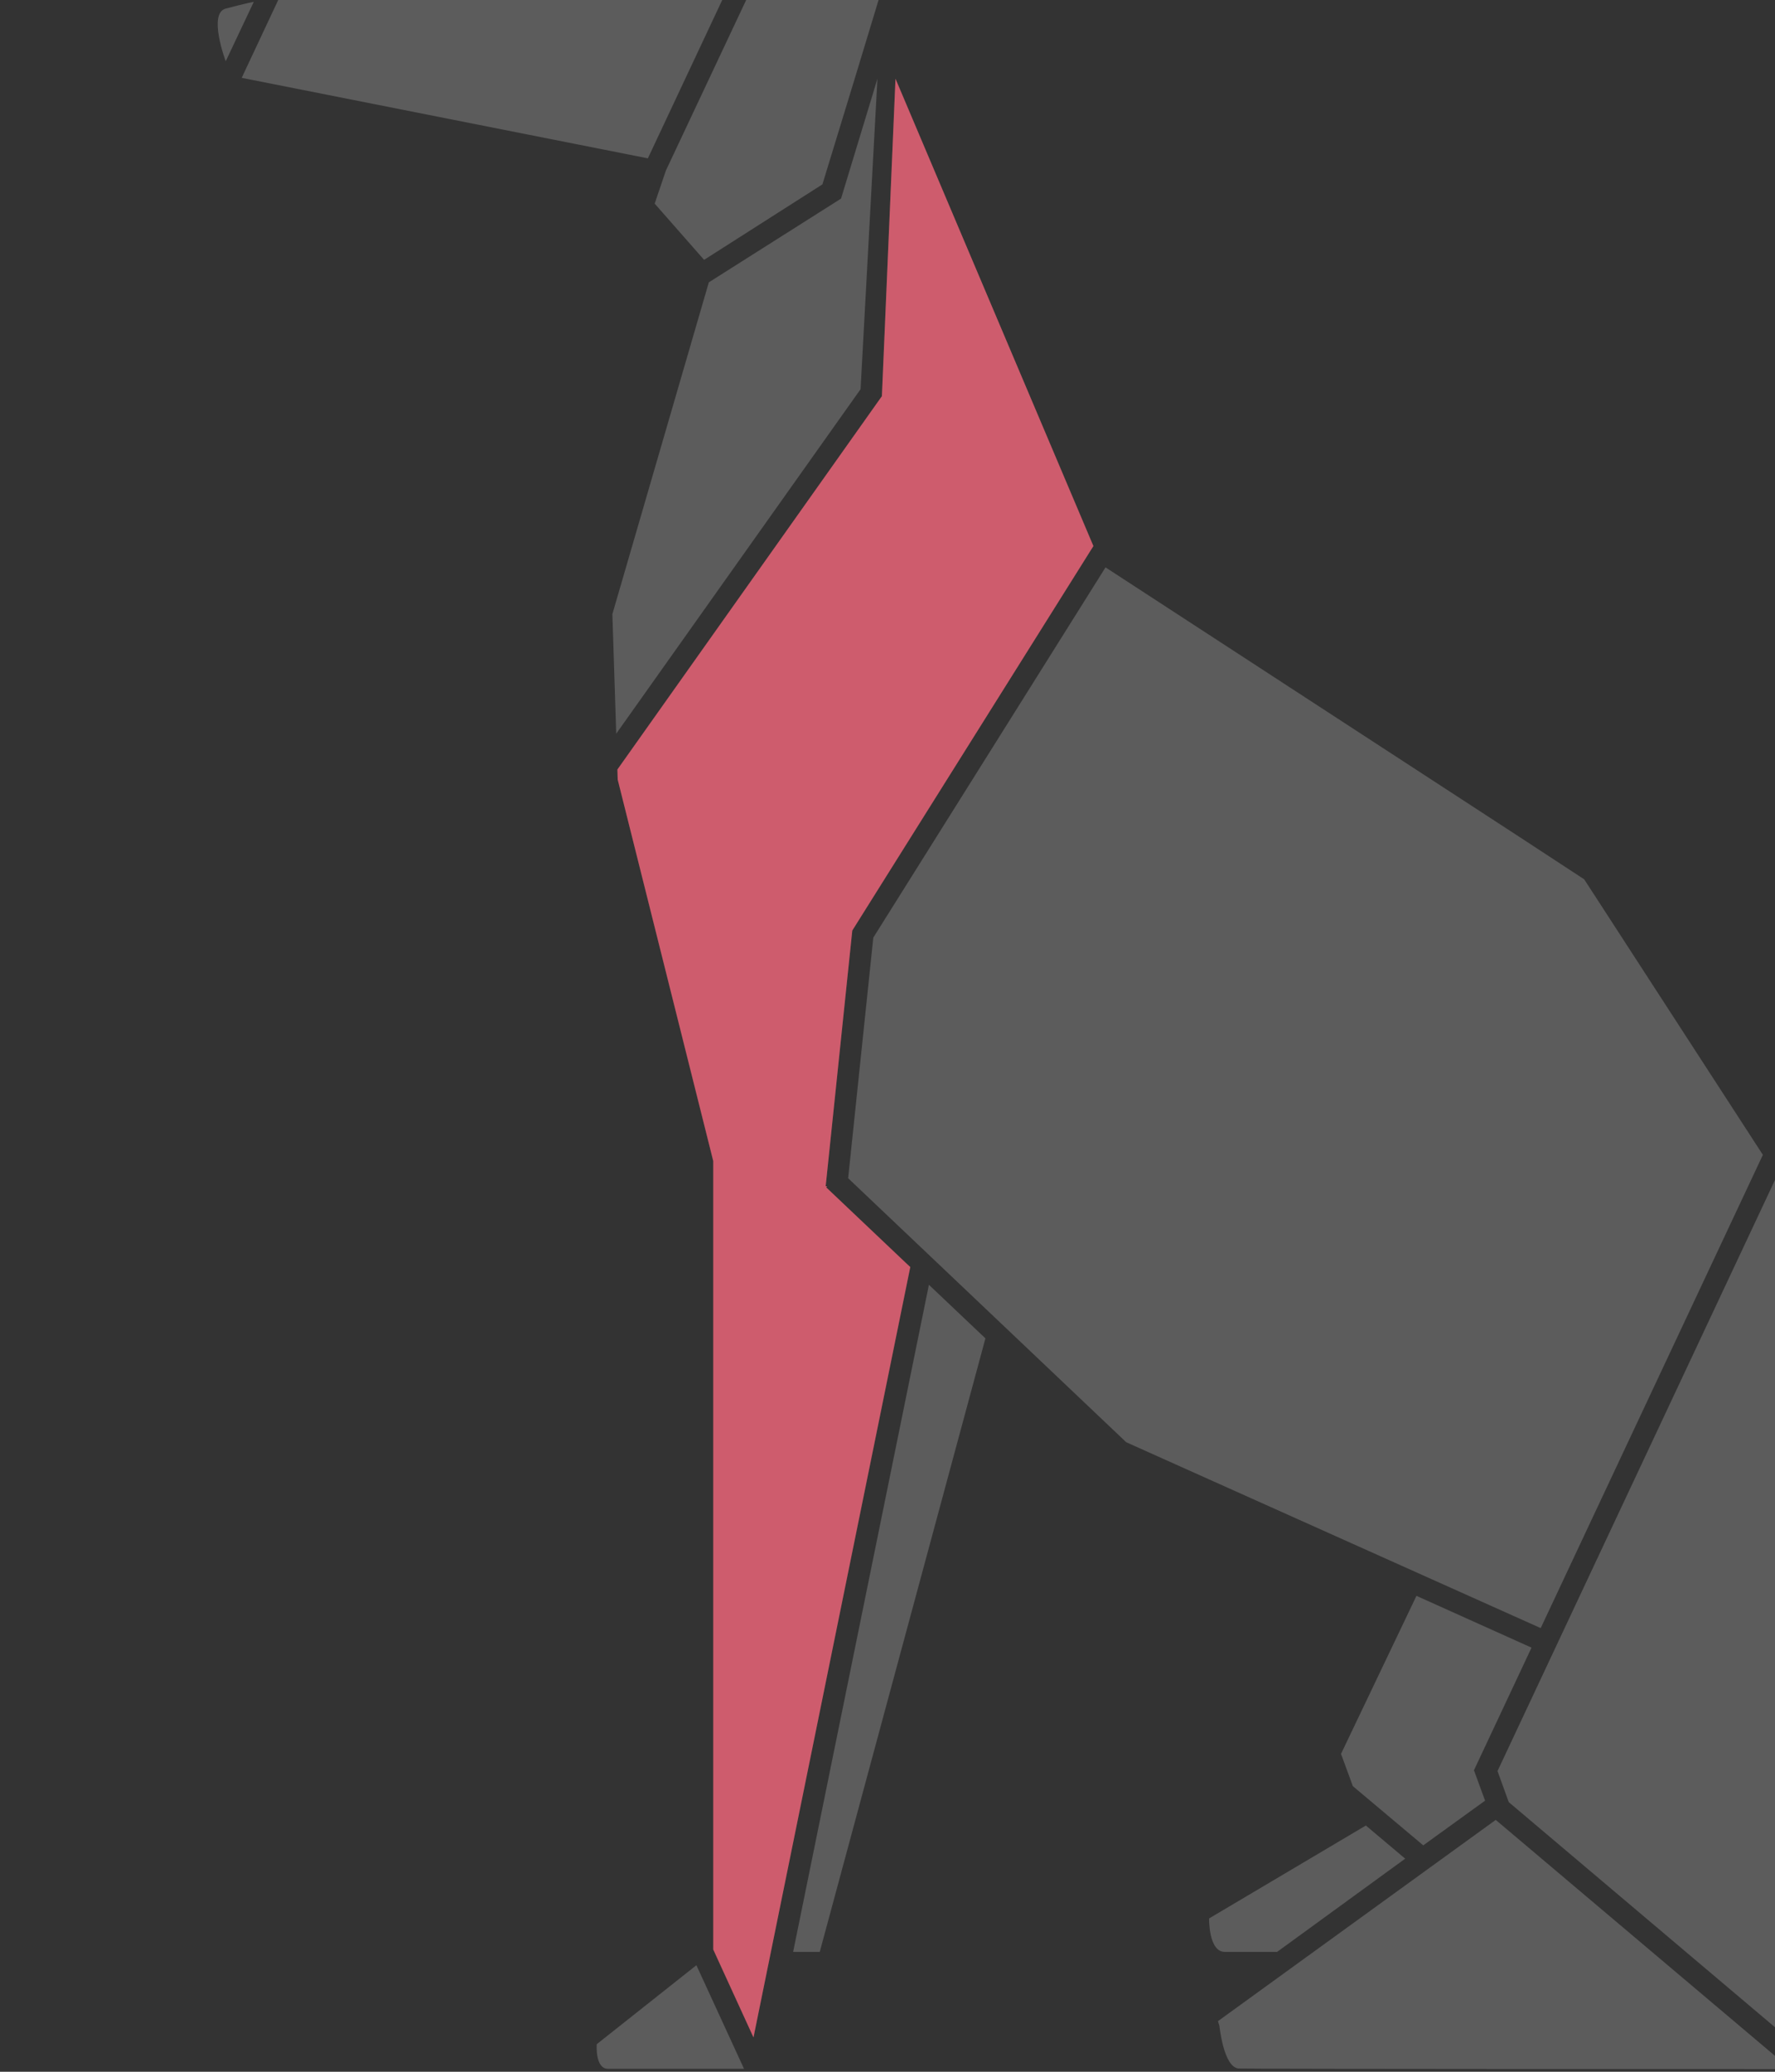 <?xml version="1.0" encoding="utf-8"?>
<!-- Generator: Adobe Illustrator 24.2.0, SVG Export Plug-In . SVG Version: 6.00 Build 0)  -->
<svg version="1.1" id="Layer_1" xmlns="http://www.w3.org/2000/svg" xmlns:xlink="http://www.w3.org/1999/xlink" x="0px" y="0px"
	 viewBox="0 0 600 700" style="enable-background:new 0 0 600 700;" xml:space="preserve">
<rect x="0" y="0" width="600" height="700" fill="#333333" stroke="none"/>
<style type="text/css">
	.st0{opacity:0.2;fill:#FFFFFF;enable-background:new    ;}
	.st1{opacity:0.2;}
	.st2{fill:#CE5C6D;}
	.st3{fill:#FFFFFF;}
</style>
<g>
	<polygon id="piece-iii_1_" class="st0" points="498.2,598.2 498.3,598 498.3,598 498.3,598 517.7,556.7 478.8,539.2 453.3,592.6 
		457.3,603.5 481.1,623.5 502,608.4 498.3,598.3 	"/>
	<polygon id="piece-v" class="st0" points="595.9,390.2 535.5,297.1 513.8,282.9 373.7,191.7 295.2,316.8 286.7,398.1 380.7,487.3 
		520.8,550.1 	"/>
	<path id="piece-i" class="st0" d="M461.7,616.8l-53,31.4c0,0-0.2,11.3,5.3,11.3s17.7,0,17.7,0L475,628L461.7,616.8z"/>
	<polygon id="piece-iv" class="st0" points="683.4,525.1 600.6,397.4 506.2,598.4 510,608.9 614,696.8 687.2,670.9 706.8,598.3 	"/>
	<path id="piece-ii" class="st0" d="M411.7,682.9l0.5,1.6c0,0,1.4,14.2,6.6,14.4c5.1,0.2,186.5,0.2,186.5,0.2l-99.7-84.2
		L411.7,682.9z"/>
	<polyline class="st0" points="284.3,67.1 239.6,95.4 207,207.5 208.3,247.9 290.9,131.5 296.6,26.6 	"/>
	<polygon class="st0" points="264.2,-42.7 94.8,-1.6 81.7,26.3 219,53.5 	"/>
	<path class="st0" d="M76.3,2.9c-6.1,1.6,0,17.8,0,17.8l9.5-20.1C85.7,0.6,82.4,1.3,76.3,2.9z"/>
	<g class="st1">
		<g>
			<polygon class="st2" points="254.7,688.4 307.7,428.1 306.3,426.8 279.3,401.2 279.6,400.8 279.1,400.8 288.1,314.4 288.1,314.4 
				369.6,184.5 302.7,26.6 298.1,134 298,134 298,134 208.7,260 208.8,263.4 241.1,392.3 241.1,658.7 			"/>
			<polygon class="st3" points="277.1,659.5 333.1,452.2 314,434.1 268.1,659.5 			"/>
		</g>
		<path class="st3" d="M251.5,699l-16.1-35l-33.7,26.7c0,0-0.6,8.3,3.8,8.3C209.9,699,251.5,699,251.5,699z"/>
	</g>
	<path id="piece-x" class="st0" d="M278,62.3c0,0,21.6-70.4,24.8-81.9c3.3-11.5-29.9-24.3-29.9-24.3L225.1,57.6l-3.8,11.2L238,87.8
		L278,62.3z"/>
</g>
<g>
	<polygon class="st2" points="254.7,688.4 307.7,428.1 306.3,426.8 279.3,401.2 279.6,400.8 279.1,400.8 288.1,314.4 288.1,314.4 
		369.6,184.5 302.7,26.6 298.1,134 298,134 298,134 208.7,260 208.8,263.4 241.1,392.3 241.1,658.7 	"/>
</g>
</svg>
